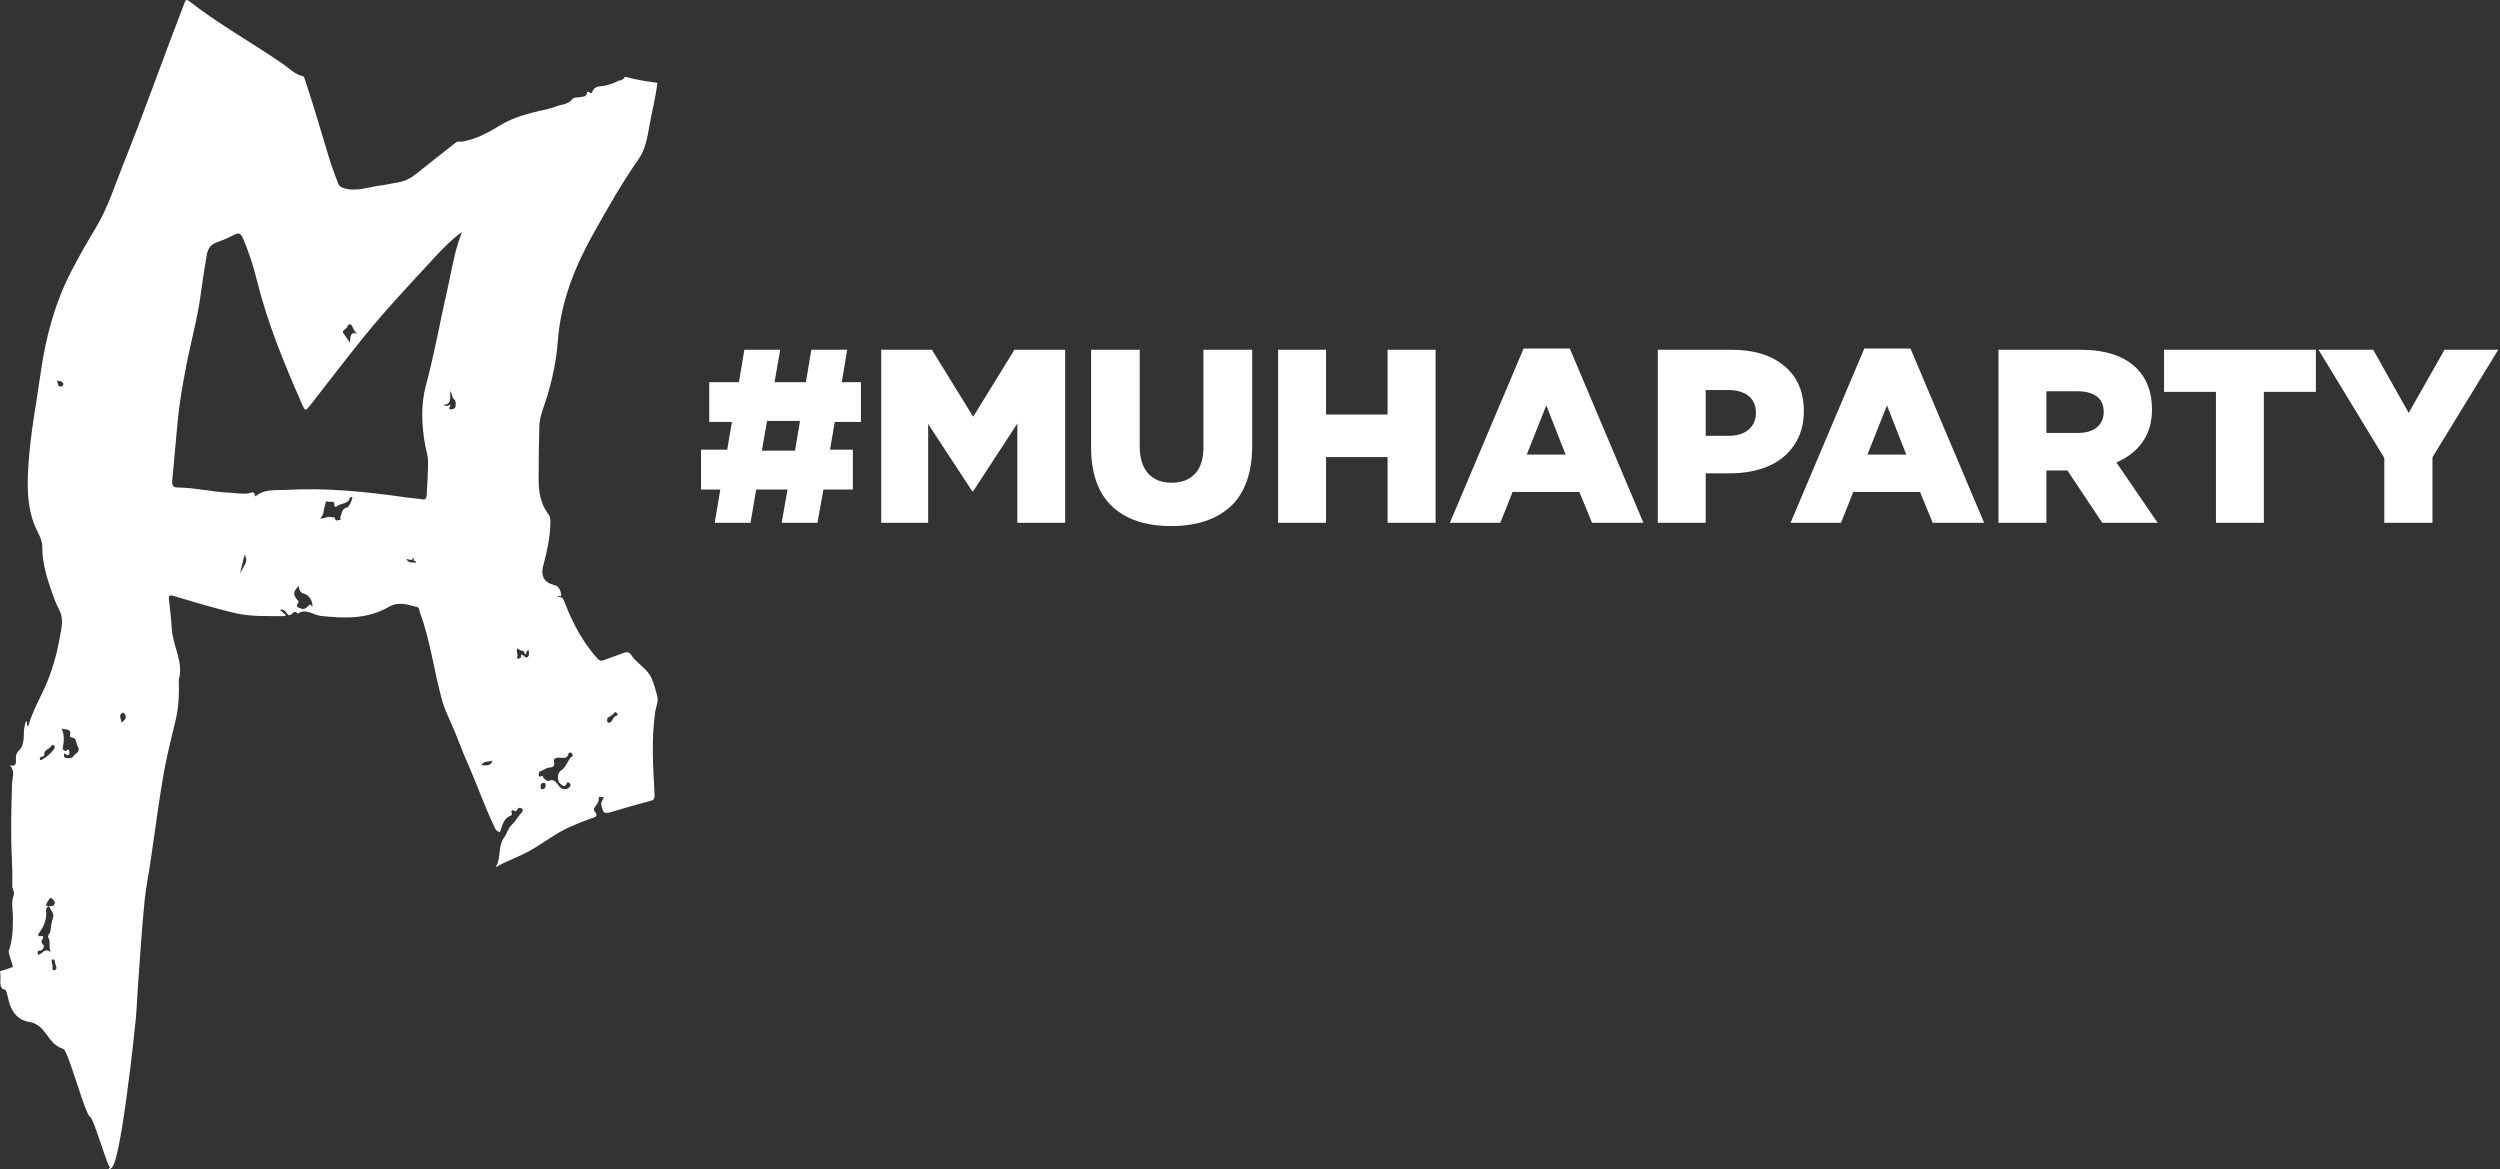 <?xml version="1.0" encoding="UTF-8"?>
<svg width="263px" height="123px" viewBox="0 0 263 123" version="1.1" xmlns="http://www.w3.org/2000/svg" xmlns:xlink="http://www.w3.org/1999/xlink">
    <rect x="0" y="0" width="263" height="123" fill="#333333" stroke="none"/>
    <!-- Generator: Sketch 46.2 (44496) - http://www.bohemiancoding.com/sketch -->
    <title>Group 7</title>
    <desc>Created with Sketch.</desc>
    <defs></defs>
    <g id="Page-1" stroke="none" stroke-width="1" fill="none" fill-rule="evenodd">
        <g id="Desktop-HD" transform="translate(-279, -58)" fill="#FFFFFF">
            <g id="Group-7" transform="translate(279, 58)">
                <path d="M73.749,51.496 L73.749,47.307 L76.504,47.307 L76.999,44.387 L74.612,44.387 L74.612,40.21 L77.735,40.21 L78.307,36.795 L82.077,36.795 L81.48,40.21 L84.781,40.21 L85.353,36.795 L89.123,36.795 L88.552,40.21 L90.57,40.21 L90.57,44.387 L87.815,44.387 L87.32,47.307 L89.72,47.307 L89.72,51.496 L86.622,51.496 L86,55 L82.229,55 L82.852,51.496 L79.551,51.496 L78.954,55 L75.184,55 L75.78,51.496 L73.749,51.496 Z M80.147,47.408 L83.639,47.408 L84.159,44.285 L80.693,44.285 L80.147,47.408 Z M92.704,55 L92.704,36.795 L98.036,36.795 L102.378,43.841 L106.719,36.795 L112.051,36.795 L112.051,55 L107.024,55 L107.024,44.552 L102.378,51.674 L102.276,51.674 L97.642,44.603 L97.642,55 L92.704,55 Z M114.782,47.015 L114.782,36.795 L119.898,36.795 L119.898,46.913 C119.898,48.191 120.194,49.156 120.786,49.808 C121.379,50.459 122.2,50.785 123.249,50.785 C124.299,50.785 125.12,50.472 125.712,49.846 C126.305,49.219 126.601,48.284 126.601,47.04 L126.601,36.795 L131.73,36.795 L131.73,46.888 C131.73,48.335 131.531,49.6 131.133,50.684 C130.735,51.767 130.16,52.647 129.407,53.324 C128.653,54.001 127.758,54.507 126.722,54.841 C125.685,55.176 124.51,55.343 123.199,55.343 C120.533,55.343 118.463,54.651 116.991,53.267 C115.518,51.883 114.782,49.799 114.782,47.015 Z M134.46,55 L134.46,36.795 L139.5,36.795 L139.5,43.612 L145.975,43.612 L145.975,36.795 L151.027,36.795 L151.027,55 L145.975,55 L145.975,48.081 L139.5,48.081 L139.5,55 L134.46,55 Z M152.526,55 L160.283,36.668 L165.145,36.668 L172.889,55 L167.481,55 L166.148,51.75 L159.128,51.75 L157.833,55 L152.526,55 Z M160.613,47.827 L164.701,47.827 L162.67,42.647 L160.613,47.827 Z M174.401,55 L174.401,36.795 L182.196,36.795 C184.515,36.795 186.356,37.364 187.718,38.502 C189.081,39.641 189.762,41.221 189.762,43.244 C189.762,44.641 189.421,45.838 188.74,46.837 C188.059,47.836 187.136,48.578 185.973,49.065 C184.809,49.552 183.465,49.795 181.942,49.795 L179.441,49.795 L179.441,55 L174.401,55 Z M179.441,45.847 L181.84,45.847 C182.737,45.847 183.442,45.631 183.954,45.199 C184.466,44.768 184.722,44.179 184.722,43.435 C184.722,42.664 184.466,42.072 183.954,41.657 C183.442,41.243 182.729,41.035 181.815,41.035 L179.441,41.035 L179.441,45.847 Z M188.366,55 L196.123,36.668 L200.985,36.668 L208.73,55 L203.321,55 L201.988,51.75 L194.968,51.75 L193.673,55 L188.366,55 Z M196.453,47.827 L200.541,47.827 L198.51,42.647 L196.453,47.827 Z M210.241,55 L210.241,36.795 L218.848,36.795 C221.497,36.795 223.474,37.447 224.777,38.75 C225.852,39.825 226.389,41.264 226.389,43.066 C226.389,44.412 226.059,45.555 225.399,46.494 C224.739,47.434 223.821,48.153 222.644,48.652 L226.986,55 L221.159,55 L217.49,49.49 L215.281,49.49 L215.281,55 L210.241,55 Z M215.281,45.542 L218.607,45.542 C219.462,45.542 220.126,45.345 220.6,44.952 C221.074,44.558 221.311,44.014 221.311,43.32 C221.311,42.618 221.072,42.083 220.594,41.714 C220.116,41.346 219.445,41.162 218.582,41.162 L215.281,41.162 L215.281,45.542 Z M227.66,41.226 L227.66,36.795 L243.63,36.795 L243.63,41.226 L238.159,41.226 L238.159,55 L233.119,55 L233.119,41.226 L227.66,41.226 Z M243.91,36.795 L249.661,36.795 L253.394,43.435 L257.164,36.795 L262.814,36.795 L255.895,48.106 L255.895,55 L250.829,55 L250.829,48.183 L243.91,36.795 Z" id="#MUHAPARTY"></path>
                <path d="M6.013,39.983 C6.131,40.131 6.308,40.07 6.432,40.13 C6.779,40.295 6.691,40.624 6.414,40.67 C6.099,40.723 6.07,40.312 6.013,39.983 M4.645,79.45 C4.608,78.844 5.176,78.838 5.383,78.487 C5.446,78.379 5.593,78.318 5.694,78.433 C5.78,78.53 5.782,78.679 5.697,78.792 C5.336,79.27 4.906,79.656 4.394,79.928 C4.346,79.954 4.269,79.969 4.229,79.944 C4.192,79.921 4.186,79.84 4.176,79.811 C4.247,79.503 4.659,79.661 4.645,79.45 M6.469,76.6 C6.762,76.873 7.617,76.474 7.338,77.432 C7.33,77.462 7.448,77.573 7.511,77.577 C8.097,77.607 7.986,78.188 8.183,78.535 C8.526,79.139 7.897,79.242 7.729,79.55 C7.603,79.781 7.186,79.778 6.907,79.734 C6.74,79.708 6.671,79.468 6.761,79.248 C7.108,79.472 7.162,79.487 7.251,79.383 C7.351,79.266 7.308,79.137 7.275,79.013 C7.167,78.612 7.021,79.078 6.878,79.006 C6.696,78.916 6.554,78.903 6.62,78.58 C6.756,77.919 6.764,77.246 6.469,76.6 M5.151,95.343 C5.152,95.345 5.153,95.347 5.154,95.349 C5.006,95.368 4.831,95.3 4.86,95.181 C4.916,94.952 5.061,94.732 5.209,94.544 C5.33,94.39 5.483,94.51 5.566,94.621 C5.657,94.743 5.825,94.847 5.757,95.055 C5.65,95.384 5.371,95.293 5.151,95.343 M4.124,98.134 C4.626,97.447 4.944,96.709 4.846,95.815 C4.821,95.589 4.931,95.409 5.155,95.351 C5.318,95.733 5.728,96.109 5.59,96.488 C5.408,96.99 5.382,97.49 5.3,97.991 C5.261,98.23 4.947,98.393 5.09,98.639 C5.346,99.08 5.094,99.561 5.327,100.17 C4.777,99.71 4.559,100.185 4.257,100.343 C4.148,100.399 4.052,100.534 3.98,100.338 C3.937,100.221 3.947,100.011 4.084,100.017 C4.578,100.039 4.71,99.522 4.534,99.372 C4.124,99.022 4.614,98.787 4.527,98.528 C4.478,98.379 4.354,98.489 4.265,98.493 C3.932,98.508 3.991,98.317 4.124,98.134 M5.568,100.914 C5.846,100.978 5.75,101.257 5.824,101.437 C5.921,101.671 6.069,101.986 5.716,102.058 C5.381,102.126 5.581,101.752 5.526,101.583 C5.479,101.444 5.453,101.294 5.434,101.146 C5.421,101.041 5.431,100.927 5.568,100.914 M12.843,75.011 C12.998,74.909 13.101,75.071 13.164,75.195 C13.393,75.645 13.002,75.802 12.764,76.039 C12.815,75.684 12.41,75.297 12.843,75.011 M19.574,38.586 C20.07,35.967 20.811,33.4 21.147,30.747 C21.309,29.467 21.537,28.195 21.731,26.918 C21.834,26.246 22.103,25.746 22.757,25.513 C23.411,25.281 24.058,25.007 24.678,24.68 C25.153,24.43 25.365,24.614 25.552,25.049 C26.154,26.44 26.63,27.89 26.995,29.371 C28.129,33.975 29.908,38.284 31.79,42.549 C32.102,43.258 32.157,43.245 32.624,42.647 C34.516,40.225 36.383,37.779 38.312,35.391 C40.551,32.617 42.991,30.046 45.389,27.436 C46.344,26.397 47.321,25.356 48.588,24.393 C48.426,24.874 48.321,25.178 48.221,25.483 C47.7,27.078 47.463,28.744 47.084,30.375 C46.299,33.753 45.72,37.177 44.809,40.53 C44.266,42.53 44.352,44.622 44.695,46.666 C44.798,47.281 45.021,47.886 45.029,48.503 C45.044,49.692 44.946,50.885 44.891,52.076 C44.875,52.419 44.751,52.592 44.387,52.529 C43.835,52.434 43.271,52.405 42.716,52.325 C38.518,51.722 34.304,51.294 30.047,51.539 C28.998,51.599 27.874,51.413 26.922,52.179 C26.829,52.253 26.83,52.188 26.824,52.137 C26.766,51.599 26.362,51.865 26.17,51.897 C25.514,52.005 24.88,51.868 24.239,51.841 C22.388,51.763 20.576,51.304 18.719,51.286 C18.23,51.281 18.064,51.09 18.12,50.534 C18.341,48.364 18.505,46.189 18.72,44.019 C18.902,42.193 19.232,40.389 19.574,38.586 M25.238,60.348 C25.432,59.564 25.586,58.944 25.738,58.331 C26.027,58.992 26.027,58.992 25.238,60.348 M31.448,61.635 C31.448,62.098 31.615,62.371 32.047,62.482 C32.535,62.607 32.93,63.317 32.868,63.827 C32.597,63.508 32.622,63.534 32.334,63.848 C32.168,64.029 31.888,64.121 31.656,64.013 C31.456,63.921 31.022,63.903 31.365,63.437 C31.488,63.269 31.321,63.171 31.235,63.062 C30.802,62.51 30.841,62.216 31.448,61.635 M33.665,54.544 C34.113,54.165 34.002,53.635 34.183,53.208 C34.257,53.032 34.225,52.639 34.439,52.762 C34.678,52.9 35.221,52.522 35.184,53.193 C35.179,53.285 35.341,53.36 35.428,53.277 C35.798,52.93 36.362,53.059 36.701,52.625 C36.793,52.507 36.77,52.205 37.083,52.317 C37.003,52.747 36.708,53.332 36.522,53.377 C35.919,53.524 35.971,54.033 35.794,54.423 C35.751,54.519 35.969,54.762 35.71,54.699 C35.563,54.663 35.313,54.918 35.246,54.565 C35.2,54.319 34.997,54.453 34.866,54.406 C34.488,54.273 34.16,54.579 33.665,54.544 M42.773,58.805 C43.021,58.787 43.223,59.093 43.465,58.721 C43.6,58.513 43.388,59.173 43.733,59.032 C43.741,59.029 43.767,59.255 43.691,59.223 C43.396,59.1 42.954,59.327 42.773,58.805 M46.616,42.587 C47.65,42.543 47.253,41.764 47.4,41.115 C47.578,41.519 47.537,41.821 47.777,42.011 C47.943,42.142 47.956,42.38 47.933,42.64 C47.914,42.854 47.893,42.94 47.706,43.005 C47.566,43.054 47.408,43.114 47.303,43.033 C47.115,42.888 47.472,42.762 47.357,42.587 C47.18,42.622 47.016,42.807 46.616,42.587 M37.609,35.103 C36.797,34.834 36.88,35.465 36.804,36.037 C36.547,35.675 36.357,35.367 36.142,35.088 C35.865,34.728 36.548,34.639 36.573,34.262 C36.579,34.172 36.796,34.062 36.933,34.155 C37.008,34.206 37.048,34.324 37.09,34.418 C37.208,34.684 37.35,34.928 37.609,35.103 M50.632,80.496 C50.953,79.972 51.447,80.194 51.828,80.015 C51.592,80.678 51.113,80.484 50.632,80.496 M54.474,68.186 C54.632,68.551 55.208,68.295 55.22,68.855 C55.475,68.797 55.273,68.446 55.617,68.39 C55.62,68.637 55.731,68.899 55.533,69.094 C55.317,69.306 55.185,69.032 55.026,68.932 C54.855,68.824 54.803,68.856 54.802,69.093 C54.801,69.25 54.599,69.258 54.479,69.312 C54.463,69.319 54.372,69.189 54.38,69.179 C54.612,68.871 54.169,68.532 54.474,68.186 M56.823,81.146 C57.043,81.061 57.282,80.949 57.457,80.839 C57.752,80.656 58.482,80.903 58.268,80.066 C58.268,79.817 58.364,79.794 58.611,79.718 C59.011,79.597 59.624,80.036 59.822,79.243 C59.852,79.124 60.041,79.146 60.14,79.234 C60.232,79.316 60.327,79.467 60.198,79.562 C59.688,79.94 59.621,80.685 59.045,81.04 C58.562,81.338 58.584,82.218 59.017,82.523 C59.201,82.653 59.452,82.848 59.598,82.453 C59.686,82.212 59.785,82.274 59.907,82.382 C60.058,82.517 60.07,82.643 59.908,82.809 C59.557,83.171 59.041,83.087 58.678,82.529 C58.471,82.212 58.169,81.977 57.891,82.101 C57.512,82.271 57.382,82.015 57.185,81.846 C57.11,81.782 57.147,81.562 56.958,81.658 C56.82,81.728 56.707,81.698 56.676,81.547 C56.644,81.394 56.692,81.196 56.823,81.146 M56.894,82.543 C56.896,82.531 56.957,82.35 57.187,82.354 C57.362,82.356 57.417,82.487 57.4,82.657 C57.379,82.874 57.277,83.016 57.063,83.028 C56.863,83.04 56.843,82.903 56.894,82.543 M63.879,75.592 C64.082,75.345 64.489,75.275 64.663,74.912 C64.668,74.903 64.857,74.958 64.92,75.026 C64.997,75.111 64.965,75.287 64.872,75.3 C64.522,75.349 64.495,75.726 64.29,75.916 C64.191,76.009 64.087,76.075 63.964,76.005 C63.831,75.93 63.862,75.789 63.879,75.592 M3.005,48.698 C2.849,50.988 2.8,53.267 3.714,55.428 C3.996,56.096 4.454,56.749 4.449,57.515 C4.439,59.075 4.847,60.505 5.33,61.928 C5.589,62.695 5.86,63.444 6.236,64.163 C6.54,64.743 6.573,65.442 6.453,66.18 C6.138,68.107 5.686,69.997 4.949,71.78 C4.316,73.31 3.436,74.723 2.994,76.349 C2.989,76.368 2.93,76.371 2.897,76.382 C2.768,76.248 2.943,76.008 2.743,75.856 C2.577,76.299 2.51,76.729 2.514,77.163 C2.518,77.785 2.417,78.559 2.077,78.865 C1.629,79.267 1.665,79.6 1.681,80.057 C1.697,80.528 1.445,80.634 0.997,80.499 C1.648,81.069 1.287,81.805 1.269,82.412 C1.194,84.996 1.113,87.576 1.243,90.156 C1.294,91.174 1.31,92.198 1.295,93.219 C1.291,93.567 1.581,93.811 1.431,94.216 C1.143,94.994 1.372,95.816 1.363,96.614 C1.349,97.761 1.343,98.879 0.914,100.049 C0.967,100.625 1.256,101.15 1.357,101.718 C1.365,101.76 0.001,102.156 0,102.193 C0.189,102.95 -0.277,104.009 0.566,104.127 C0.687,104.144 0.93,105.403 0.992,105.578 C1.369,106.65 2.003,107.342 3.05,107.502 C4.938,107.791 4.873,109.8 6.676,110.351 C7.157,110.498 8.985,117.303 9.459,117.471 C9.875,117.619 11.363,123.028 11.642,122.882 C11.727,123.19 11.149,122.785 11.642,122.882 C12.638,123.081 14.168,108.401 14.278,107.27 C14.392,106.095 14.427,104.914 14.513,103.737 C14.736,100.708 14.912,97.673 15.223,94.652 C15.356,93.355 15.619,92.06 15.815,90.763 C16.326,87.376 16.729,83.972 17.366,80.607 C17.682,78.936 18.123,77.291 18.503,75.636 C18.803,74.332 18.857,72.954 18.81,71.598 C18.81,71.577 18.799,71.553 18.805,71.534 C19.346,69.594 18.162,67.97 18.072,66.142 C18.021,65.104 17.871,64.075 17.769,63.041 C17.73,62.637 17.858,62.578 18.226,62.685 C20.381,63.316 22.53,63.983 24.713,64.494 C26.378,64.883 28.109,64.805 29.818,64.816 C29.888,64.816 29.959,64.774 30.1,64.729 C29.855,64.519 29.66,64.352 29.433,64.158 C29.763,64.086 29.959,64.207 30.122,64.445 C30.227,64.599 30.364,64.796 30.563,64.686 C30.813,64.547 31.002,64.11 31.314,64.566 C32.189,63.945 32.947,64.708 33.753,64.795 C36.218,65.059 38.629,65.16 40.935,63.827 C41.921,63.257 42.903,63.613 43.877,63.859 C44.14,63.926 44.089,64.193 44.159,64.38 C45.272,67.37 45.658,70.592 46.505,73.66 C46.814,74.783 47.387,75.874 47.845,76.976 C48.263,77.979 48.626,79.012 49.068,80.001 C50.109,82.329 50.942,84.763 52.044,87.061 C52.184,87.352 52.328,87.492 52.595,87.539 C52.844,86.852 52.959,86.077 53.734,85.803 C53.83,85.769 53.863,85.704 53.84,85.609 C53.734,85.171 53.869,85.162 54.193,85.332 C54.351,85.416 54.382,85.149 54.484,85.062 C54.627,84.941 54.796,84.951 54.925,85.085 C55.05,85.216 55.01,85.341 54.884,85.474 C54.504,85.876 54.249,86.386 53.833,86.775 C53.47,87.116 53.309,87.727 53.033,88.108 C52.337,89.07 52.755,90.282 52.134,91.239 C53.319,90.556 54.57,90.144 55.733,89.499 C57.18,88.697 58.491,87.622 60.011,86.967 C60.764,86.643 61.517,86.327 62.29,86.068 C62.6,85.963 62.99,85.862 62.567,85.39 C62.418,85.224 62.493,85.023 62.609,84.855 C62.784,84.598 63.001,84.407 62.984,84.005 C62.971,83.692 63.3,83.908 63.484,83.847 C63.516,84.155 63.187,84.302 63.25,84.627 C63.437,85.587 63.545,85.651 64.446,85.381 C65.751,84.989 67.06,84.612 68.376,84.269 C68.755,84.17 68.887,84.072 68.861,83.594 C68.7,80.707 68.518,77.823 68.921,74.914 C68.999,74.353 69.307,73.795 69.13,73.169 C68.955,72.552 68.805,71.93 68.545,71.347 C68.265,70.722 67.771,70.32 67.308,69.881 C67.008,69.598 66.667,69.333 66.46,68.979 C66.182,68.506 65.882,68.57 65.482,68.731 C64.835,68.99 64.17,69.194 63.521,69.446 C63.208,69.567 63.031,69.482 62.8,69.224 C61.284,67.527 60.231,65.518 59.392,63.352 C59.189,62.828 59.149,62.847 58.641,62.757 C58.748,62.568 59.042,62.82 59.037,62.632 C59.026,62.316 58.913,61.99 58.699,61.754 C58.543,61.583 58.313,61.549 58.098,61.484 C57.213,61.219 56.871,60.514 57.141,59.534 C57.547,58.056 57.861,56.563 57.903,55.022 C57.912,54.685 57.896,54.355 57.694,54.097 C56.86,53.028 56.664,51.732 56.663,50.386 C56.66,48.537 56.689,46.686 56.74,44.837 C56.768,43.772 57.221,42.808 57.526,41.812 C58.117,39.886 58.53,37.912 58.679,35.91 C58.988,31.75 60.47,28.056 62.457,24.517 C63.944,21.87 65.428,19.229 67.17,16.756 C67.868,15.765 68.096,14.519 68.304,13.318 C68.57,11.779 68.976,10.265 69.156,8.714 C68.362,8.61 67.57,8.489 66.786,8.321 C66.442,8.248 66.094,8.166 65.744,8.072 C65.73,8.108 65.712,8.143 65.689,8.176 C65.621,8.272 65.523,8.35 65.42,8.396 C65.386,8.411 65.35,8.418 65.318,8.435 C65.318,8.435 65.319,8.435 65.319,8.434 C65.249,8.469 65.173,8.486 65.096,8.48 C64.637,8.741 64.164,8.872 63.683,9.002 C63.194,9.134 62.557,8.953 62.297,9.692 C62.245,9.84 62.113,9.831 62.007,9.706 C61.915,9.597 61.775,9.659 61.761,9.748 C61.687,10.238 61.324,10.146 61.039,10.21 C60.764,10.272 60.366,10.219 60.234,10.398 C59.771,11.024 59.08,10.965 58.505,11.197 C57.739,11.506 56.907,11.606 56.107,11.819 C54.869,12.147 53.682,12.519 52.548,13.225 C51.347,13.973 50.077,14.632 48.681,14.891 C48.432,14.937 48.183,14.809 47.927,15.014 C46.541,16.127 45.127,17.198 43.745,18.317 C43.121,18.822 42.453,19.125 41.691,19.224 C41.191,19.289 40.698,19.432 40.198,19.486 C38.838,19.633 37.497,20.24 36.106,19.768 C35.85,19.681 35.674,19.583 35.58,19.325 C35.282,18.505 34.953,17.696 34.697,16.861 C33.83,14.036 33.019,11.189 32.083,8.39 C32.025,8.218 32.005,8.046 31.827,8.005 C31.013,7.818 30.439,7.195 29.774,6.736 C26.509,4.482 23.041,2.575 19.896,0.117 C19.606,-0.11 19.525,0.01 19.401,0.33 C17.241,5.905 15.261,11.556 13.036,17.103 C12.101,19.431 11.367,21.85 10.059,24.002 C9.158,25.486 8.294,27.006 7.496,28.549 C5.784,31.853 4.814,35.452 4.29,39.157 C3.84,42.334 3.222,45.493 3.005,48.698" id="Fill-1"></path>
            </g>
        </g>
    </g>
</svg>